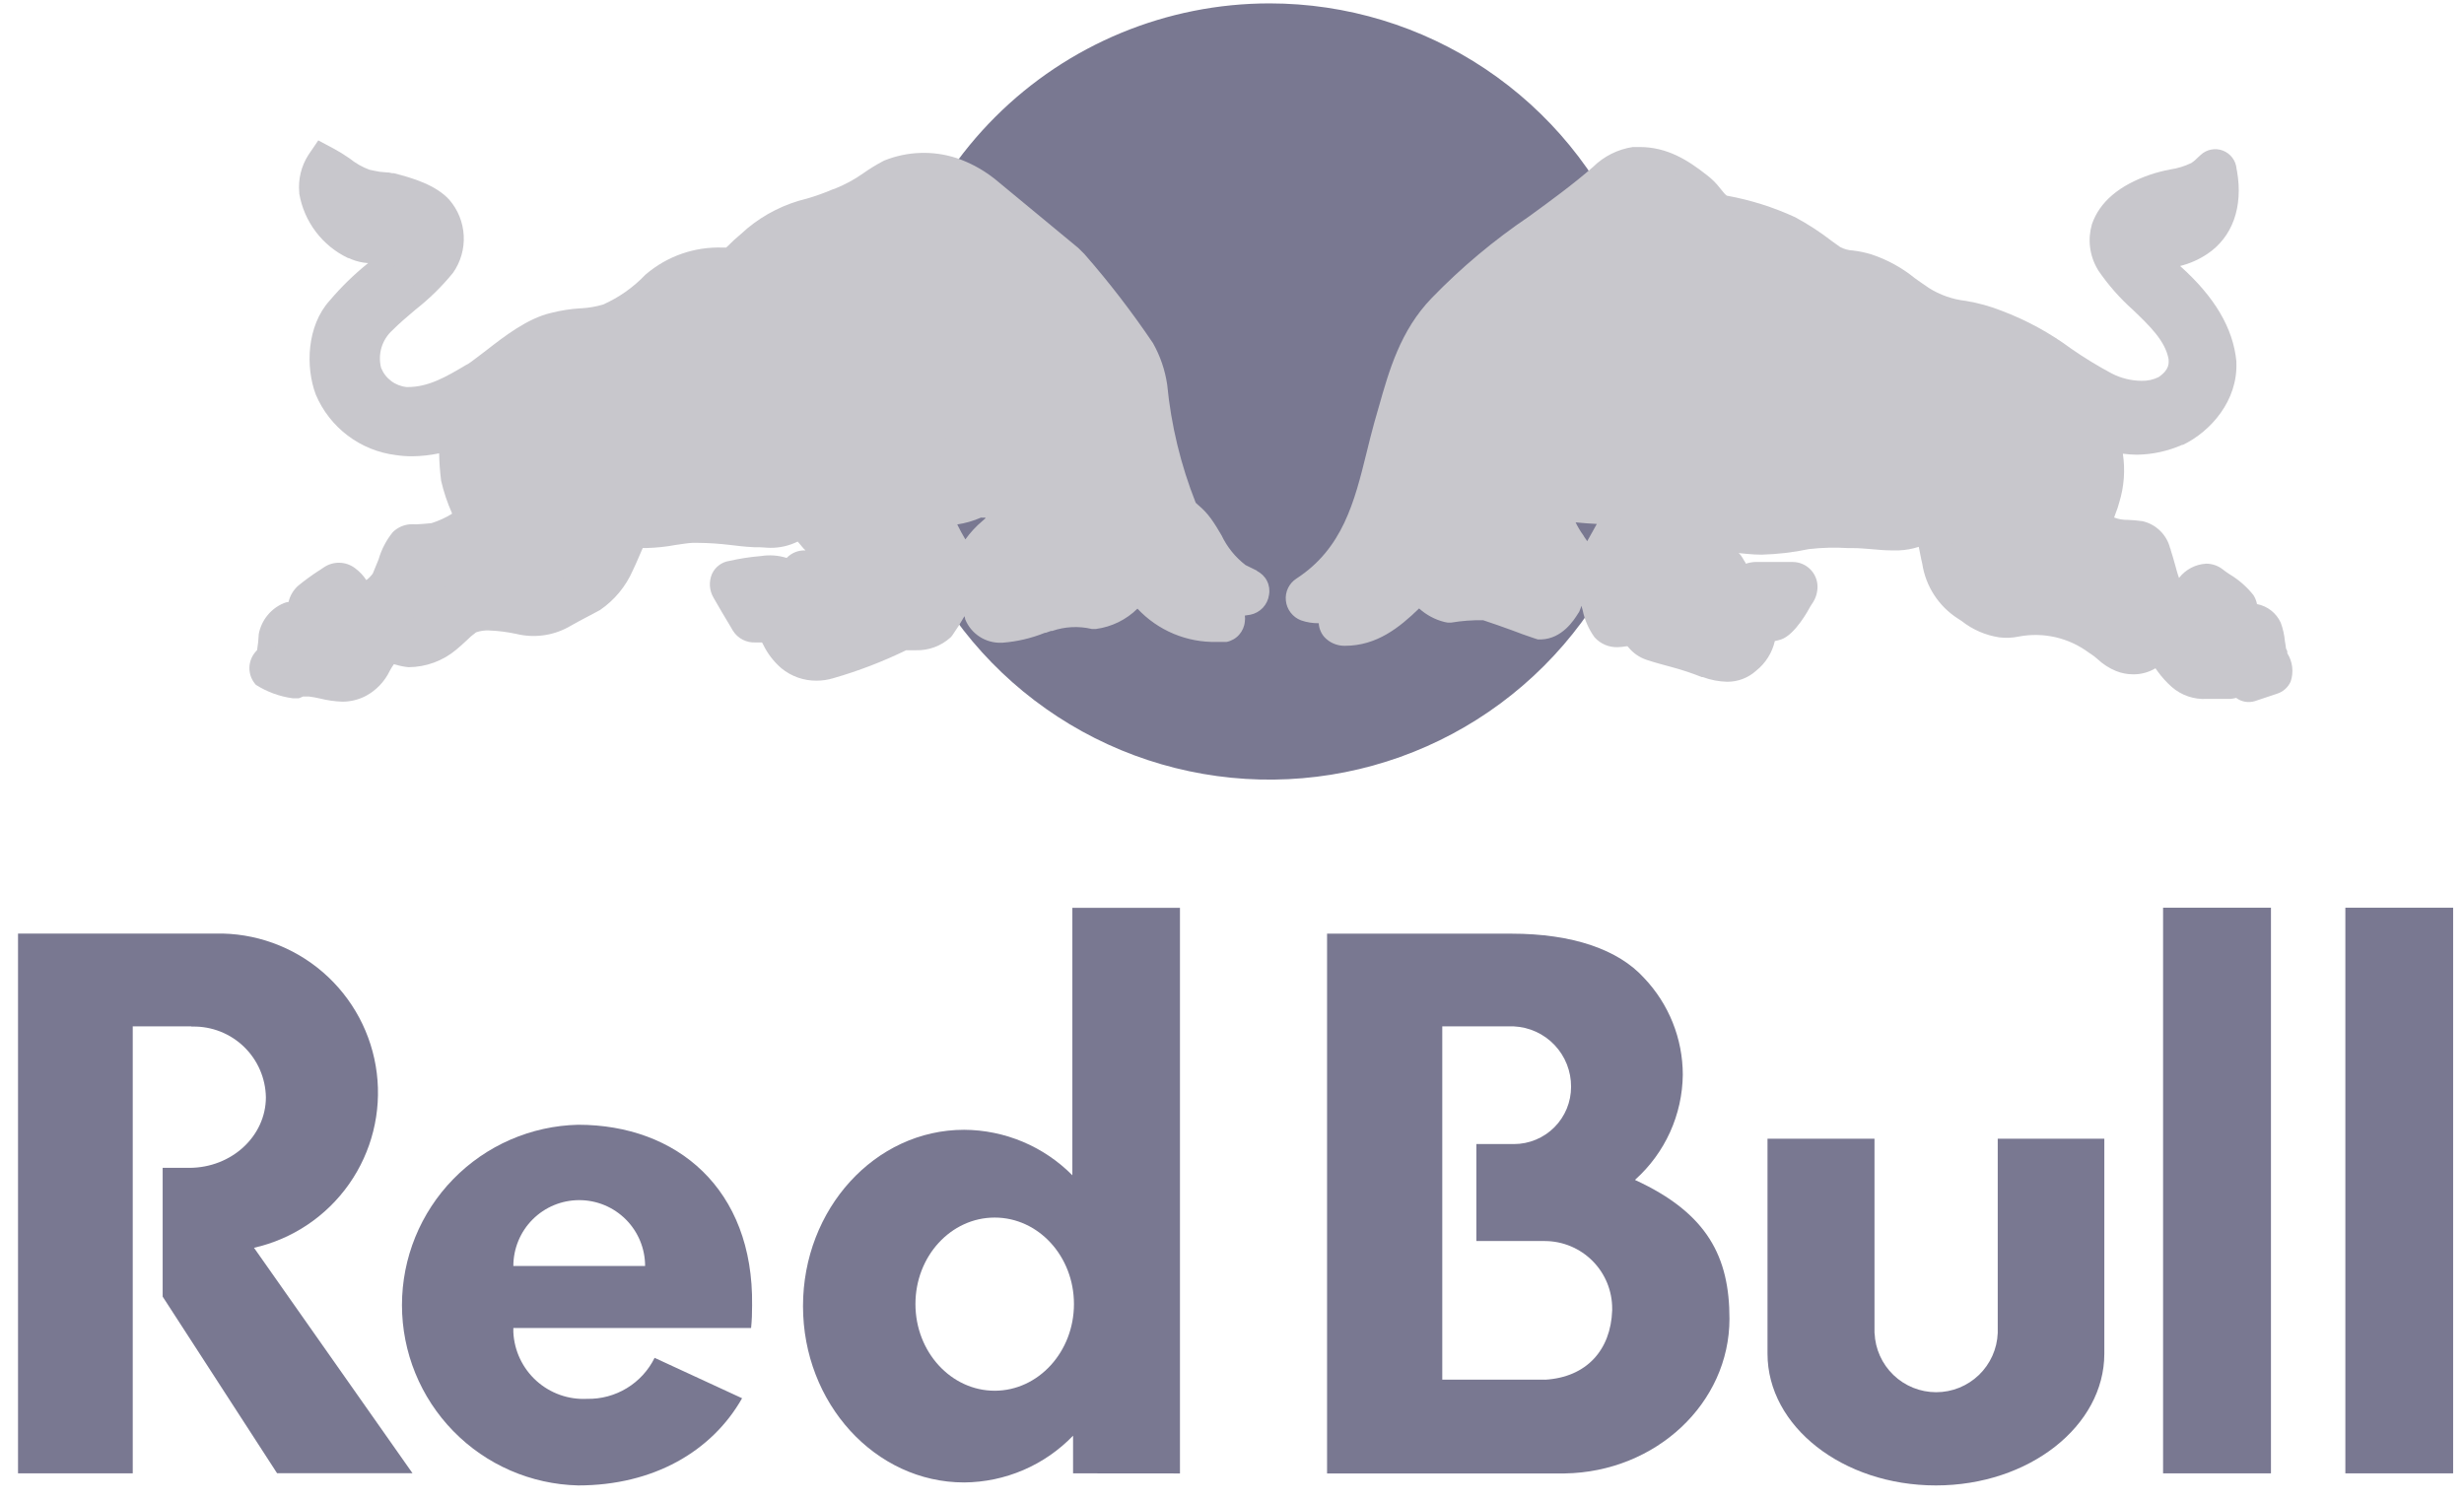 <svg width="133" height="81" viewBox="0 0 133 81" fill="none" xmlns="http://www.w3.org/2000/svg">
<path fill-rule="evenodd" clip-rule="evenodd" d="M101.18 71.959V61.468H95.405V73.071C95.405 76.996 99.469 80.183 104.495 80.183C109.522 80.183 113.586 76.975 113.586 73.071V61.468H107.832V71.959C107.798 72.817 107.432 73.629 106.813 74.224C106.193 74.819 105.368 75.151 104.509 75.151C103.65 75.151 102.824 74.819 102.205 74.224C101.585 73.629 101.22 72.817 101.185 71.959" fill="#797891"/>
<path fill-rule="evenodd" clip-rule="evenodd" d="M132.413 79.531H126.596V48.998H132.413V79.531Z" fill="#797891"/>
<path fill-rule="evenodd" clip-rule="evenodd" d="M122.58 79.531H116.757V48.998H122.58V79.531Z" fill="#797891"/>
<path fill-rule="evenodd" clip-rule="evenodd" d="M10.325 55.404H7.165V79.531H0.973V50.393H11.619C13.748 50.345 15.819 51.089 17.43 52.481C19.041 53.874 20.078 55.815 20.338 57.928C20.599 60.042 20.065 62.176 18.84 63.918C17.615 65.66 15.787 66.885 13.71 67.355L22.266 79.525H14.956L8.78 69.991V63.04H10.213C12.502 63.04 14.352 61.328 14.352 59.227C14.333 58.198 13.908 57.219 13.168 56.504C12.428 55.789 11.434 55.397 10.405 55.414H10.331" fill="#797891"/>
<path d="M27.709 68.339C27.709 67.872 27.801 67.409 27.98 66.978C28.159 66.546 28.42 66.154 28.751 65.824C29.081 65.494 29.473 65.232 29.904 65.053C30.336 64.875 30.798 64.783 31.265 64.783C31.732 64.783 32.194 64.875 32.626 65.053C33.057 65.232 33.449 65.494 33.779 65.824C34.11 66.154 34.371 66.546 34.55 66.978C34.729 67.409 34.821 67.872 34.821 68.339H27.709ZM40.542 71.686C40.582 71.279 40.599 70.87 40.596 70.462C40.681 64.162 36.521 60.714 31.206 60.714C28.664 60.773 26.246 61.825 24.469 63.644C22.692 65.463 21.697 67.905 21.697 70.448C21.697 72.991 22.692 75.433 24.469 77.252C26.246 79.072 28.664 80.123 31.206 80.183C35.265 80.183 38.425 78.349 40.056 75.477L35.334 73.296C35 73.973 34.479 74.541 33.833 74.933C33.187 75.326 32.443 75.525 31.687 75.509C30.683 75.56 29.7 75.21 28.954 74.537C28.208 73.863 27.76 72.92 27.709 71.916V71.686H40.542Z" fill="#797891"/>
<path d="M53.691 75.071C51.333 75.071 49.413 72.975 49.413 70.392C49.413 67.809 51.328 65.724 53.691 65.724C56.055 65.724 57.969 67.815 57.969 70.392C57.969 72.969 56.049 75.071 53.691 75.071ZM63.691 79.536V49.003H57.883V63.441C57.118 62.668 56.208 62.053 55.206 61.632C54.203 61.211 53.127 60.991 52.039 60.986C47.227 60.986 43.344 65.264 43.344 70.504C43.344 75.745 47.237 80.022 52.039 80.022C53.138 80.015 54.225 79.787 55.235 79.354C56.245 78.921 57.158 78.29 57.921 77.499V79.531L63.691 79.536Z" fill="#797891"/>
<path d="M83.417 74.472H77.85V55.404H81.716C82.552 55.444 83.34 55.806 83.915 56.414C84.49 57.022 84.808 57.829 84.802 58.666C84.802 59.071 84.723 59.472 84.569 59.847C84.414 60.221 84.188 60.562 83.902 60.849C83.616 61.136 83.276 61.364 82.902 61.519C82.528 61.675 82.127 61.756 81.722 61.756H79.69V66.991H83.395C83.873 66.993 84.347 67.09 84.787 67.275C85.228 67.46 85.629 67.73 85.965 68.069C86.302 68.409 86.569 68.811 86.75 69.254C86.931 69.697 87.023 70.171 87.021 70.649V70.734C86.946 72.873 85.641 74.344 83.395 74.477M88.272 63.671C89.067 62.956 89.705 62.084 90.146 61.111C90.587 60.137 90.821 59.082 90.833 58.013C90.831 56.066 90.081 54.194 88.737 52.784C87.352 51.26 84.892 50.399 81.577 50.399H71.631V79.536H84.465C89.384 79.456 93.352 75.745 93.352 71.183C93.352 67.868 92.181 65.499 88.261 63.697" fill="#797891"/>
<path d="M47.574 21.128C47.573 25.272 48.801 29.323 51.102 32.768C53.403 36.214 56.674 38.9 60.502 40.487C64.33 42.074 68.542 42.49 72.606 41.682C76.671 40.875 80.404 38.881 83.335 35.951C86.266 33.022 88.262 29.29 89.071 25.226C89.881 21.162 89.467 16.95 87.882 13.121C86.298 9.292 83.613 6.02 80.168 3.717C76.724 1.414 72.674 0.184 68.53 0.183C62.974 0.183 57.645 2.389 53.716 6.317C49.786 10.245 47.577 15.572 47.574 21.128Z" fill="#797891"/>
<path d="M85.673 29.213C85.646 29.166 85.615 29.122 85.582 29.079C85.538 29.022 85.499 28.961 85.465 28.898C85.304 28.677 85.165 28.443 85.047 28.197C85.411 28.229 85.791 28.267 86.192 28.283L85.673 29.213ZM123.462 35.159C123.44 35.101 123.415 35.044 123.387 34.988C123.387 34.881 123.35 34.747 123.334 34.614C123.302 34.272 123.227 33.936 123.109 33.614C122.991 33.356 122.813 33.13 122.59 32.955C122.367 32.78 122.105 32.661 121.826 32.608C121.794 32.435 121.728 32.27 121.633 32.122C121.28 31.679 120.851 31.302 120.366 31.01C120.259 30.94 120.136 30.86 120.093 30.823L119.986 30.742C119.731 30.539 119.414 30.428 119.088 30.427C118.802 30.442 118.522 30.518 118.269 30.651C118.015 30.784 117.793 30.97 117.618 31.197C117.553 31.036 117.452 30.662 117.398 30.459C117.318 30.165 117.243 29.924 117.168 29.684C117.171 29.648 117.159 29.614 117.136 29.587C117.046 29.231 116.859 28.907 116.595 28.65C116.332 28.393 116.003 28.214 115.644 28.133C115.382 28.096 115.118 28.073 114.853 28.063C114.601 28.069 114.35 28.025 114.115 27.935C114.137 27.858 114.164 27.784 114.195 27.71C114.277 27.51 114.344 27.305 114.398 27.096C114.655 26.252 114.719 25.363 114.586 24.491C114.836 24.525 115.087 24.543 115.34 24.545C116.185 24.534 117.02 24.352 117.794 24.01H117.837C119.323 23.288 120.794 21.636 120.714 19.567V19.508C120.542 17.722 119.548 16.032 117.676 14.358C118.201 14.228 118.698 14.007 119.147 13.706C120.5 12.802 121.083 11.177 120.751 9.252L120.724 9.118C120.707 8.9 120.629 8.691 120.498 8.516C120.366 8.341 120.188 8.206 119.984 8.128C119.779 8.05 119.557 8.032 119.342 8.076C119.128 8.12 118.93 8.223 118.773 8.375L118.633 8.503C118.529 8.614 118.412 8.713 118.286 8.797C117.921 8.973 117.532 9.092 117.131 9.15C116.768 9.218 116.411 9.311 116.061 9.428C114.388 10 113.329 10.904 112.917 12.102C112.799 12.505 112.765 12.927 112.816 13.344C112.868 13.761 113.004 14.162 113.217 14.524L113.249 14.583C113.785 15.37 114.415 16.088 115.126 16.722C116.024 17.583 116.88 18.401 117.056 19.395C117.056 19.572 117.136 19.93 116.521 20.353C116.233 20.497 115.913 20.566 115.591 20.556C115.033 20.551 114.483 20.416 113.987 20.16C113.227 19.754 112.491 19.305 111.784 18.813C110.636 17.963 109.377 17.278 108.041 16.775C107.416 16.528 106.767 16.349 106.105 16.241C105.392 16.161 104.706 15.919 104.1 15.535L104.025 15.481C103.806 15.337 103.576 15.171 103.351 15.011C102.652 14.443 101.854 14.008 100.998 13.727C100.682 13.631 100.359 13.563 100.03 13.524C99.786 13.513 99.547 13.449 99.33 13.337L98.875 13.011C98.254 12.53 97.594 12.101 96.902 11.727C95.733 11.188 94.501 10.798 93.234 10.567C93.17 10.567 92.983 10.337 92.871 10.193C92.651 9.9 92.389 9.641 92.095 9.423C91.111 8.653 89.999 7.936 88.502 7.936H88.133C87.325 8.059 86.577 8.433 85.994 9.006C84.892 9.968 83.7 10.835 82.54 11.679C80.64 12.962 78.878 14.439 77.283 16.085C75.583 17.839 74.973 20.026 74.422 21.968C74.348 22.24 74.267 22.502 74.182 22.807C74.037 23.342 73.898 23.877 73.77 24.411C73.112 27.085 72.476 29.609 69.974 31.234C69.78 31.36 69.624 31.537 69.524 31.745C69.424 31.954 69.383 32.186 69.407 32.416C69.43 32.653 69.519 32.878 69.664 33.067C69.808 33.256 70.003 33.401 70.225 33.486C70.532 33.593 70.856 33.645 71.182 33.641C71.197 33.915 71.302 34.176 71.482 34.384C71.618 34.532 71.783 34.651 71.967 34.732C72.151 34.814 72.35 34.858 72.551 34.86H72.594C74.316 34.86 75.54 33.87 76.599 32.844C76.99 33.197 77.462 33.449 77.973 33.576L78.144 33.608H78.331C78.902 33.512 79.48 33.469 80.058 33.48C80.561 33.641 81.08 33.833 81.593 34.015C81.989 34.164 82.395 34.32 82.812 34.453L83.01 34.517H83.192C84.32 34.475 84.951 33.486 85.186 33.106L85.235 33.036L85.267 32.961C85.305 32.877 85.335 32.789 85.358 32.699L85.427 32.935C85.534 33.463 85.753 33.963 86.069 34.4C86.225 34.575 86.417 34.713 86.632 34.805C86.848 34.898 87.081 34.942 87.315 34.934C87.474 34.929 87.633 34.913 87.791 34.886H87.849L87.898 34.94C88.154 35.255 88.496 35.491 88.882 35.619C89.336 35.769 89.801 35.892 90.256 36.015C90.8 36.161 91.336 36.34 91.86 36.549H91.913C92.335 36.705 92.779 36.79 93.229 36.801C93.805 36.805 94.362 36.593 94.79 36.207C95.299 35.803 95.656 35.237 95.801 34.603C95.915 34.582 96.027 34.553 96.138 34.517C96.902 34.266 97.651 32.855 97.656 32.844C97.708 32.748 97.765 32.655 97.827 32.566C98.008 32.301 98.105 31.988 98.105 31.667C98.103 31.316 97.962 30.98 97.714 30.731C97.466 30.482 97.131 30.34 96.779 30.336H94.726C94.556 30.344 94.389 30.376 94.229 30.432V30.395C94.122 30.261 93.999 29.946 93.844 29.86H93.903L94.293 29.898C94.556 29.925 94.82 29.939 95.084 29.94C95.942 29.918 96.796 29.818 97.635 29.641C98.345 29.559 99.061 29.541 99.774 29.587H100.036C100.346 29.587 100.656 29.614 100.988 29.641C101.319 29.668 101.704 29.71 102.094 29.71H102.501C102.864 29.694 103.224 29.63 103.57 29.518L103.704 30.192L103.757 30.422C103.848 31.023 104.065 31.598 104.395 32.109C104.725 32.62 105.16 33.054 105.672 33.384L105.886 33.523C106.475 33.989 107.175 34.293 107.918 34.405C108.265 34.447 108.617 34.433 108.96 34.362C109.62 34.235 110.299 34.247 110.954 34.398C111.609 34.549 112.225 34.836 112.762 35.239L112.864 35.303C112.984 35.383 113.098 35.471 113.206 35.566C113.501 35.846 113.845 36.069 114.222 36.223C114.514 36.34 114.827 36.4 115.142 36.4C115.565 36.405 115.982 36.292 116.345 36.074C116.389 36.128 116.43 36.185 116.468 36.245C116.689 36.549 116.942 36.828 117.222 37.079C117.743 37.535 118.423 37.767 119.115 37.726H120.398C120.501 37.716 120.603 37.698 120.703 37.672C120.844 37.778 121.008 37.848 121.182 37.879C121.356 37.909 121.534 37.899 121.703 37.849L122.89 37.453C123.056 37.403 123.209 37.318 123.339 37.204C123.469 37.089 123.573 36.948 123.644 36.79C123.729 36.538 123.757 36.269 123.726 36.005C123.694 35.74 123.604 35.486 123.462 35.261" fill="#C8C7CC"/>
<path d="M53.178 27.988L53.028 28.122C52.681 28.414 52.372 28.748 52.108 29.117C51.948 28.855 51.804 28.582 51.67 28.309C52.11 28.243 52.54 28.119 52.948 27.94C53.026 27.946 53.105 27.946 53.183 27.94C53.189 27.958 53.189 27.976 53.183 27.994M67.862 30.812L67.231 30.502C66.678 30.077 66.235 29.527 65.936 28.898C65.76 28.593 65.567 28.277 65.364 27.994C65.165 27.722 64.934 27.476 64.674 27.261L64.541 27.138C63.731 25.095 63.213 22.947 63.001 20.759C62.885 19.974 62.626 19.216 62.236 18.524C61.103 16.843 59.866 15.236 58.531 13.711L58.247 13.428L58.178 13.364L53.681 9.647L53.611 9.594C53.008 9.13 52.332 8.769 51.611 8.525C50.342 8.118 48.971 8.167 47.734 8.664L47.66 8.701C47.289 8.897 46.932 9.117 46.59 9.359C46.113 9.695 45.598 9.973 45.056 10.188L44.954 10.22C44.496 10.416 44.026 10.584 43.548 10.722C42.369 11.004 41.272 11.553 40.339 12.326C40.093 12.54 39.895 12.727 39.73 12.861C39.564 12.995 39.382 13.203 39.195 13.364H39.008C37.497 13.31 36.021 13.823 34.869 14.802L34.832 14.834C34.185 15.513 33.411 16.058 32.554 16.439C32.172 16.551 31.779 16.62 31.383 16.642H31.34C30.798 16.674 30.261 16.759 29.736 16.893C28.474 17.187 27.244 18.139 26.26 18.904C25.827 19.246 25.543 19.438 25.426 19.535C25.34 19.602 25.247 19.659 25.148 19.706C24.078 20.342 23.132 20.893 22.009 20.893H21.956C21.651 20.864 21.361 20.752 21.117 20.569C20.872 20.386 20.683 20.139 20.57 19.855C20.478 19.494 20.486 19.114 20.593 18.757C20.701 18.4 20.904 18.079 21.18 17.829C21.554 17.454 21.998 17.075 22.431 16.711C23.176 16.126 23.854 15.461 24.453 14.727C24.863 14.142 25.067 13.437 25.031 12.723C24.995 12.009 24.722 11.327 24.255 10.786C23.527 9.984 22.271 9.605 21.25 9.348H21.164L20.982 9.311H20.923L20.501 9.273C20.303 9.236 20.116 9.204 19.939 9.161C19.552 9.017 19.191 8.811 18.87 8.551C18.592 8.357 18.302 8.178 18.004 8.017L17.18 7.578L16.646 8.364C16.258 8.969 16.085 9.686 16.154 10.401V10.455C16.283 11.203 16.59 11.909 17.049 12.514C17.507 13.119 18.104 13.604 18.79 13.931H18.822L18.966 13.995C19.255 14.112 19.56 14.182 19.87 14.203C19.115 14.809 18.421 15.486 17.795 16.225C16.555 17.593 16.485 19.818 17.047 21.304C17.418 22.18 18.013 22.942 18.773 23.515C19.532 24.088 20.429 24.45 21.373 24.566C21.659 24.609 21.949 24.63 22.239 24.63C22.731 24.625 23.222 24.572 23.704 24.47C23.713 24.965 23.748 25.46 23.811 25.951C23.949 26.55 24.144 27.134 24.394 27.694C24.388 27.708 24.388 27.723 24.394 27.737C24.047 27.95 23.675 28.119 23.287 28.24C22.998 28.272 22.683 28.293 22.453 28.304C22.337 28.296 22.221 28.296 22.105 28.304C21.764 28.337 21.445 28.486 21.201 28.726C20.851 29.158 20.59 29.657 20.437 30.192C20.33 30.454 20.223 30.726 20.121 30.962C20.024 31.096 19.907 31.215 19.774 31.314C19.608 31.061 19.398 30.84 19.154 30.662C18.912 30.482 18.62 30.383 18.319 30.377C18.018 30.371 17.723 30.46 17.474 30.63L17.244 30.785L17.18 30.823C16.811 31.064 16.454 31.325 16.111 31.603C15.843 31.835 15.655 32.146 15.576 32.491C15.486 32.501 15.398 32.524 15.314 32.56C14.969 32.705 14.665 32.933 14.43 33.224C14.194 33.516 14.035 33.861 13.967 34.229C13.955 34.519 13.925 34.809 13.876 35.095L13.812 35.164C13.587 35.411 13.462 35.732 13.462 36.066C13.462 36.399 13.587 36.72 13.812 36.967C14.416 37.351 15.096 37.599 15.806 37.694H16.122C16.202 37.667 16.281 37.635 16.357 37.597H16.672C16.872 37.623 17.07 37.658 17.266 37.704C17.662 37.804 18.067 37.861 18.474 37.876C18.922 37.877 19.362 37.768 19.758 37.56C20.317 37.256 20.767 36.782 21.041 36.207C21.106 36.085 21.179 35.967 21.26 35.854L21.373 35.881C21.596 35.949 21.825 35.994 22.057 36.015C22.998 36.008 23.908 35.673 24.629 35.068C24.816 34.913 24.998 34.747 25.164 34.592C25.329 34.425 25.508 34.271 25.698 34.133C25.918 34.056 26.151 34.022 26.383 34.031C26.883 34.05 27.38 34.113 27.869 34.218C28.806 34.447 29.794 34.324 30.645 33.87C31.067 33.624 31.495 33.405 31.837 33.223L31.901 33.191L32.388 32.929C33.167 32.396 33.78 31.655 34.158 30.79C34.334 30.432 34.607 29.769 34.693 29.582H34.917C35.439 29.567 35.96 29.512 36.473 29.416C36.805 29.368 37.131 29.315 37.361 29.304H37.692C38.263 29.309 38.832 29.347 39.398 29.416C39.837 29.464 40.141 29.512 40.714 29.539H40.965C41.152 29.539 41.361 29.571 41.585 29.571C42.095 29.576 42.599 29.46 43.056 29.234C43.168 29.347 43.355 29.609 43.478 29.71H43.43C43.249 29.708 43.07 29.743 42.904 29.813C42.737 29.883 42.587 29.986 42.462 30.117C42.014 29.976 41.541 29.942 41.077 30.015C40.503 30.062 39.933 30.15 39.371 30.277C39.168 30.306 38.975 30.386 38.81 30.51C38.646 30.633 38.515 30.796 38.43 30.983C38.343 31.189 38.306 31.412 38.32 31.635C38.335 31.858 38.402 32.074 38.516 32.266C38.821 32.801 39.115 33.298 39.425 33.812L39.559 34.042C39.688 34.249 39.871 34.418 40.088 34.53C40.306 34.642 40.55 34.693 40.794 34.678H41.131L41.19 34.785C41.426 35.278 41.763 35.717 42.179 36.074C42.712 36.511 43.382 36.748 44.072 36.742C44.38 36.743 44.686 36.698 44.981 36.608C46.332 36.22 47.647 35.715 48.911 35.1H49.446C50.134 35.118 50.802 34.869 51.312 34.405L51.365 34.346L51.413 34.282C51.649 33.945 51.862 33.608 52.06 33.261L52.093 33.389V33.416C52.248 33.807 52.522 34.14 52.876 34.369C53.229 34.598 53.645 34.712 54.066 34.694H54.108C54.894 34.634 55.666 34.454 56.397 34.159H56.445L56.728 34.058H56.793C57.481 33.822 58.223 33.785 58.932 33.951H59.161C60.006 33.838 60.791 33.453 61.397 32.855C61.943 33.438 62.606 33.9 63.344 34.21C64.081 34.519 64.875 34.67 65.674 34.651H66.209C66.47 34.598 66.707 34.462 66.884 34.264C67.061 34.065 67.17 33.815 67.193 33.55C67.209 33.443 67.209 33.335 67.193 33.229C67.295 33.218 67.397 33.202 67.498 33.181C67.755 33.128 67.989 32.996 68.168 32.805C68.347 32.613 68.462 32.371 68.498 32.111C68.545 31.855 68.507 31.59 68.389 31.357C68.271 31.124 68.08 30.936 67.845 30.823" fill="#C8C7CC"/>
<path d="M93.427 31.036C93.354 30.973 93.26 30.941 93.165 30.945H93.068C92.856 30.976 92.641 30.99 92.427 30.988H91.523C91.301 31.357 91.17 31.773 91.143 32.202C91.202 32.694 91.71 32.796 92.09 32.876C92.239 32.91 92.391 32.928 92.544 32.929C92.65 32.943 92.758 32.924 92.854 32.875C92.949 32.827 93.027 32.75 93.079 32.657C93.264 32.185 93.398 31.696 93.48 31.197C93.486 31.172 93.485 31.146 93.48 31.121C93.474 31.096 93.463 31.073 93.448 31.052" fill="#C8C7CC"/>
<path d="M120.788 32.673C120.512 32.337 120.179 32.053 119.805 31.833C119.67 31.753 119.543 31.662 119.425 31.56L119.361 31.512C119.284 31.449 119.187 31.415 119.088 31.416C118.914 31.437 118.749 31.504 118.61 31.61C118.471 31.716 118.362 31.858 118.297 32.02C118.297 32.245 118.612 32.646 119.029 33.149L119.12 33.25C119.2 33.361 119.303 33.455 119.42 33.526C119.538 33.597 119.669 33.643 119.805 33.662C119.925 33.663 120.045 33.639 120.156 33.592C120.267 33.545 120.368 33.476 120.452 33.389C120.601 33.245 120.938 32.892 120.788 32.673Z" fill="#C8C7CC"/>
<path d="M122.542 35.592C122.484 35.477 122.436 35.357 122.398 35.234C122.36 35.057 122.334 34.879 122.318 34.699C122.298 34.448 122.246 34.2 122.163 33.961C122.103 33.837 122.009 33.732 121.893 33.657C121.777 33.583 121.643 33.542 121.505 33.539C121.41 33.536 121.316 33.558 121.232 33.603C120.815 33.806 120.575 34.026 120.644 34.491C120.838 35.09 121.001 35.698 121.131 36.314C121.131 36.416 121.216 36.753 121.377 36.753H121.409L122.596 36.357C122.649 36.338 122.693 36.3 122.719 36.25C122.788 36.09 122.665 35.822 122.542 35.566" fill="#C8C7CC"/>
<path d="M46.055 32.02C46.055 31.967 45.991 31.908 45.954 31.833C45.863 31.645 45.793 31.448 45.745 31.245C45.638 30.881 45.547 30.566 45.152 30.619C44.581 30.701 44.006 30.741 43.43 30.737C43.43 30.737 43.227 30.737 43.168 30.871C43.109 31.004 43.254 31.165 43.419 31.314C43.511 31.394 43.595 31.482 43.671 31.576C43.795 31.78 43.904 31.993 43.997 32.213C44.157 32.582 44.302 32.897 44.473 32.951C44.549 32.972 44.628 32.983 44.708 32.983C45.183 32.939 45.635 32.753 46.002 32.448C46.216 32.266 46.146 32.149 46.05 31.983" fill="#C8C7CC"/>
<path d="M18.501 31.448H18.474C18.405 31.401 18.323 31.375 18.239 31.375C18.155 31.375 18.073 31.401 18.004 31.448L17.71 31.646C17.367 31.862 17.037 32.098 16.721 32.352C16.604 32.479 16.533 32.64 16.517 32.812C16.509 32.86 16.51 32.909 16.521 32.957C16.532 33.005 16.553 33.05 16.581 33.09C16.581 33.09 16.86 33.4 16.913 33.443C17.023 33.54 17.162 33.597 17.309 33.603C17.425 33.598 17.538 33.567 17.64 33.512C18.174 33.117 18.608 32.603 18.907 32.01C18.966 31.833 18.758 31.667 18.496 31.475" fill="#C8C7CC"/>
<path d="M16.48 34.122C16.357 33.951 15.945 33.469 15.704 33.469H15.651C15.482 33.543 15.33 33.652 15.206 33.79C15.082 33.927 14.99 34.09 14.934 34.266C14.849 35.336 14.822 35.475 14.523 35.806C14.437 35.902 14.384 36.116 14.48 36.212C14.888 36.399 15.315 36.54 15.753 36.635C15.844 36.635 15.929 36.368 16.148 35.614C16.266 35.207 16.394 34.747 16.539 34.33C16.539 34.33 16.539 34.261 16.453 34.122" fill="#C8C7CC"/>
<path d="M61.006 25.711C60.99 25.873 60.943 26.031 60.867 26.176C60.844 26.236 60.803 26.289 60.749 26.326C60.696 26.363 60.633 26.383 60.568 26.384C60.349 26.384 60.365 26.122 60.365 26.09C60.356 25.743 60.298 25.4 60.194 25.069C60.049 24.737 59.322 23.807 58.905 23.844C58.669 23.926 58.465 24.079 58.322 24.283C58.076 24.604 58.076 24.641 58.001 24.689C57.926 24.737 57.83 24.689 57.793 24.523C57.734 24.294 57.734 24.053 57.793 23.823C57.858 23.581 57.952 23.348 58.071 23.128C58.071 23.128 58.29 22.625 58.37 22.497C58.425 22.403 58.503 22.325 58.596 22.27C58.69 22.214 58.796 22.184 58.905 22.181C59.027 22.175 59.15 22.201 59.259 22.258C59.368 22.314 59.46 22.398 59.525 22.502C59.661 22.655 59.777 22.826 59.867 23.01C59.995 23.218 60.146 23.412 60.316 23.588C60.61 23.941 60.829 24.35 60.958 24.791C61.03 25.094 61.041 25.409 60.99 25.716M58.985 30.314C58.97 30.486 58.905 30.65 58.798 30.785C58.484 30.939 58.136 31.011 57.787 30.994C57.493 30.994 57.397 30.94 57.338 30.855C57.279 30.769 57.376 30.55 57.376 30.55C57.59 30.098 57.974 29.75 58.445 29.582C58.584 29.528 58.739 29.528 58.878 29.582C59.087 29.689 58.99 30.218 58.98 30.293M51.643 18.642C51.642 18.678 51.628 18.712 51.603 18.739C51.579 18.765 51.546 18.782 51.51 18.786C51.456 18.786 51.424 18.786 51.403 18.663C51.295 17.875 51.081 17.105 50.766 16.374C50.685 16.218 50.59 16.07 50.483 15.931C50.285 15.658 50.114 15.428 50.306 15.112C50.347 15.06 50.4 15.019 50.461 14.992C50.522 14.965 50.588 14.953 50.654 14.957C50.726 14.957 50.797 14.972 50.863 15C51.166 15.204 51.4 15.498 51.531 15.84C52.098 16.995 51.649 18.625 51.643 18.642ZM67.407 31.694L66.744 31.368C66.024 30.874 65.446 30.201 65.065 29.416C64.899 29.122 64.723 28.833 64.53 28.555C64.368 28.361 64.189 28.182 63.995 28.021C63.859 27.919 63.74 27.796 63.642 27.657C62.766 25.476 62.199 23.183 61.958 20.845C61.856 20.209 61.643 19.598 61.327 19.037C60.224 17.423 59.028 15.875 57.745 14.401L57.488 14.139L57.424 14.07L53.023 10.439C52.486 10.024 51.882 9.704 51.237 9.492C50.803 9.345 50.348 9.27 49.889 9.273C49.291 9.27 48.697 9.383 48.141 9.605C47.788 9.792 47.451 10.011 47.12 10.22C46.573 10.6 45.98 10.909 45.355 11.139C44.856 11.347 44.345 11.525 43.826 11.674C42.787 11.91 41.816 12.38 40.986 13.048L40.393 13.583C39.644 14.294 39.564 14.374 38.949 14.374C37.673 14.318 36.423 14.752 35.457 15.588C34.707 16.348 33.817 16.956 32.837 17.38C32.376 17.52 31.901 17.608 31.42 17.642C30.906 17.667 30.395 17.744 29.896 17.872C28.827 18.112 27.757 18.968 26.821 19.69C26.517 19.925 26.1 20.224 25.912 20.369L25.592 20.567C24.431 21.24 23.335 21.882 21.934 21.882H21.827C21.312 21.845 20.819 21.66 20.407 21.348C19.996 21.037 19.683 20.613 19.506 20.128C19.365 19.593 19.372 19.029 19.525 18.497C19.679 17.965 19.973 17.485 20.378 17.107C20.784 16.701 21.244 16.316 21.693 15.931C22.38 15.394 23.005 14.784 23.56 14.112C23.82 13.719 23.947 13.252 23.924 12.781C23.901 12.31 23.728 11.859 23.431 11.492C22.816 10.824 21.453 10.487 20.934 10.364H20.843L20.651 10.332C20.325 10.268 20.014 10.22 19.694 10.145C18.881 9.926 18.244 9.295 17.555 8.904C17.285 9.321 17.166 9.817 17.218 10.31C17.327 10.886 17.57 11.427 17.926 11.892C18.283 12.356 18.744 12.73 19.271 12.984L19.399 13.038C19.71 13.156 20.041 13.208 20.373 13.193H20.758C20.973 13.186 21.188 13.204 21.399 13.246C21.51 13.278 21.609 13.342 21.684 13.429C21.759 13.517 21.807 13.624 21.822 13.738C21.822 13.819 21.8 13.897 21.759 13.966C21.717 14.035 21.658 14.091 21.587 14.129C21.399 14.262 21.223 14.406 21.052 14.556C20.143 15.25 19.31 16.037 18.565 16.904C17.592 17.973 17.549 19.78 18.031 20.968C18.335 21.672 18.82 22.283 19.437 22.74C20.054 23.196 20.781 23.481 21.544 23.566C21.782 23.605 22.024 23.624 22.266 23.625C23.024 23.588 23.775 23.455 24.501 23.23H24.565C24.597 23.23 24.661 23.23 24.672 23.39C24.672 23.716 24.709 24.085 24.725 24.459C24.757 25.032 24.779 25.577 24.822 25.802C24.949 26.333 25.128 26.85 25.356 27.347C25.416 27.471 25.464 27.6 25.501 27.732C25.535 27.841 25.539 27.957 25.512 28.068C25.486 28.179 25.43 28.281 25.351 28.363C24.8 28.797 24.164 29.11 23.485 29.282C23.153 29.325 22.8 29.347 22.544 29.363H22.255C22.139 29.376 22.029 29.426 21.945 29.507C21.715 29.849 21.535 30.221 21.41 30.614C21.287 30.919 21.169 31.234 21.041 31.496C20.657 32.035 20.139 32.464 19.538 32.742L19.121 32.993C18.908 33.353 18.649 33.684 18.351 33.977C18.116 34.163 17.828 34.268 17.528 34.277C17.136 34.819 16.887 35.452 16.806 36.116L16.742 36.416V36.507H16.795C17.037 36.538 17.276 36.582 17.512 36.64C17.836 36.721 18.168 36.767 18.501 36.779C18.788 36.786 19.071 36.72 19.325 36.587C19.71 36.368 20.014 36.03 20.191 35.624C20.309 35.377 20.46 35.147 20.64 34.94C20.695 34.877 20.763 34.827 20.84 34.793C20.917 34.76 21 34.744 21.084 34.747C21.265 34.758 21.445 34.79 21.619 34.844C21.775 34.892 21.936 34.924 22.1 34.94C22.787 34.918 23.445 34.661 23.966 34.213C24.121 34.079 24.282 33.94 24.431 33.796C24.66 33.569 24.909 33.363 25.174 33.181C25.544 33.021 25.944 32.944 26.346 32.956C26.916 32.978 27.483 33.051 28.041 33.175C28.307 33.241 28.579 33.275 28.853 33.277C29.299 33.283 29.739 33.174 30.131 32.961C30.564 32.715 31.003 32.486 31.351 32.304L31.885 32.02C32.47 31.581 32.935 31.002 33.238 30.336C33.42 29.967 33.735 29.176 33.741 29.17V29.133L33.03 28.598L32.992 28.646C32.758 29.051 32.495 29.439 32.206 29.807C30.917 31.528 28.843 31.732 27.174 31.732H26.827C25.891 31.689 24.957 31.854 24.092 32.215C23.228 32.577 22.454 33.126 21.827 33.822C21.818 33.836 21.806 33.849 21.792 33.858C21.778 33.867 21.762 33.874 21.746 33.877C21.729 33.88 21.712 33.879 21.696 33.875C21.68 33.871 21.664 33.864 21.651 33.854C21.64 33.832 21.635 33.807 21.635 33.782C21.635 33.757 21.64 33.733 21.651 33.71C21.672 33.587 21.715 33.469 21.779 33.362C23.084 31.518 25.303 31.224 27.094 31.224C28.177 31.195 29.242 30.942 30.222 30.48C31.255 29.869 32.03 28.904 32.404 27.764C32.587 27.126 32.723 26.476 32.81 25.817C32.863 25.289 32.945 24.764 33.056 24.245C33.067 24.214 33.087 24.187 33.114 24.167C33.141 24.148 33.173 24.138 33.206 24.139H33.254C33.324 24.139 33.452 24.203 33.452 24.304C33.27 25.32 33.024 26.71 33.489 27.876C33.709 28.331 34.169 28.555 34.901 28.555C35.369 28.54 35.836 28.49 36.297 28.406C36.64 28.346 36.986 28.305 37.334 28.283H37.714C38.283 28.304 38.849 28.379 39.404 28.507C39.887 28.618 40.379 28.691 40.874 28.726C40.968 28.721 41.063 28.721 41.157 28.726H41.692C42.014 28.765 42.34 28.693 42.617 28.523C42.778 28.39 42.719 28.208 42.655 27.988V27.951C42.644 27.905 42.629 27.861 42.612 27.817C42.516 27.502 42.366 27.026 42.612 26.812C42.649 26.78 42.697 26.763 42.745 26.764C42.769 26.761 42.793 26.767 42.814 26.779C42.834 26.792 42.85 26.811 42.858 26.834C42.89 26.93 42.917 27.021 42.938 27.111C43.028 27.506 43.185 27.883 43.403 28.224C44.033 28.969 44.81 29.575 45.687 30.004C46.079 30.236 46.414 30.553 46.666 30.933C46.918 31.313 47.08 31.745 47.141 32.197C47.141 32.662 46.692 32.983 46.355 33.186C45.78 33.491 45.148 33.673 44.499 33.721C44.267 33.705 44.046 33.619 43.863 33.475C43.328 33.004 43.409 32.838 43.077 32.277C42.9 31.971 42.702 31.678 42.483 31.4C42.324 31.229 42.126 31.099 41.905 31.021C41.684 30.944 41.448 30.922 41.216 30.956C40.676 31.009 40.141 31.096 39.612 31.218C39.557 31.229 39.505 31.252 39.46 31.287C39.416 31.321 39.38 31.365 39.355 31.416C39.331 31.478 39.322 31.544 39.327 31.61C39.333 31.675 39.353 31.739 39.387 31.796C39.681 32.33 39.976 32.812 40.28 33.325L40.414 33.55C40.457 33.602 40.512 33.642 40.575 33.668C40.637 33.693 40.705 33.702 40.772 33.694H41.002C41.09 33.689 41.177 33.689 41.264 33.694C41.363 33.683 41.463 33.696 41.556 33.731C41.649 33.766 41.733 33.823 41.799 33.897C41.895 34.035 41.98 34.18 42.056 34.33C42.234 34.713 42.491 35.054 42.81 35.33C43.157 35.62 43.598 35.774 44.05 35.763C44.255 35.765 44.459 35.734 44.654 35.672C46.028 35.282 47.362 34.763 48.638 34.122H49.339C49.78 34.147 50.215 34.001 50.553 33.715C50.954 33.139 51.311 32.533 51.622 31.903C51.756 31.666 51.826 31.399 51.826 31.127C51.826 30.855 51.756 30.588 51.622 30.352C51.086 29.572 50.655 28.725 50.339 27.833C50.242 27.807 50.148 27.775 50.055 27.737C49.854 27.641 49.636 27.587 49.413 27.577H49.381C49.278 27.567 49.174 27.585 49.08 27.629C48.985 27.673 48.905 27.742 48.847 27.828L50.269 30.662C50.399 30.906 50.449 31.185 50.413 31.459C50.184 32.05 49.847 32.594 49.419 33.063C49.381 33.094 49.334 33.112 49.285 33.117C49.285 33.117 49.194 33.117 49.242 32.929C49.412 32.298 49.5 31.647 49.504 30.994C49.126 30.117 48.679 29.271 48.168 28.464V28.427C47.944 28.135 47.814 27.783 47.793 27.416C47.803 27.338 47.835 27.264 47.885 27.204C47.935 27.143 48.002 27.098 48.077 27.074C48.278 27.009 48.483 26.957 48.692 26.919C49.226 26.801 49.761 26.684 49.948 26.384C50.554 25.435 50.953 24.369 51.119 23.256C51.119 23.203 51.167 23.096 51.248 23.096C51.328 23.096 51.349 23.096 51.365 23.224C51.471 23.836 51.455 24.463 51.317 25.069C51.179 25.675 50.923 26.247 50.563 26.753C50.511 26.838 50.492 26.939 50.51 27.037C50.531 27.111 50.579 27.176 50.643 27.218C50.921 27.416 51.959 27.304 52.702 26.914C53.253 26.906 53.801 26.841 54.338 26.721L54.825 26.636C54.873 26.659 54.911 26.699 54.932 26.748C54.487 27.248 54.194 27.863 54.087 28.523C53.964 28.646 53.83 28.769 53.702 28.887C53.221 29.331 52.702 29.817 52.681 30.448C52.678 30.478 52.682 30.507 52.691 30.535C52.701 30.564 52.716 30.59 52.735 30.612C52.754 30.634 52.778 30.652 52.804 30.666C52.831 30.679 52.86 30.687 52.889 30.689C52.977 30.684 53.063 30.66 53.141 30.619C53.213 30.58 53.294 30.558 53.376 30.555C53.412 30.563 53.446 30.582 53.471 30.61C53.496 30.638 53.511 30.673 53.515 30.71L52.98 31.512C52.903 31.672 52.859 31.847 52.853 32.024C52.847 32.202 52.877 32.379 52.943 32.544C53.007 32.737 52.98 32.887 53.028 33.079C53.121 33.267 53.267 33.423 53.447 33.528C53.628 33.634 53.835 33.684 54.044 33.673C54.73 33.602 55.4 33.422 56.028 33.138L56.365 33.02C57.221 32.709 58.148 32.646 59.038 32.838C59.921 32.785 60.584 32.202 61.22 31.635C61.556 31.677 61.862 31.85 62.07 32.117C62.52 32.616 63.075 33.011 63.693 33.273C64.312 33.535 64.981 33.659 65.653 33.635H65.969C66.118 33.603 66.156 33.528 66.161 33.437C66.154 33.37 66.128 33.306 66.086 33.252C66.045 33.198 65.989 33.157 65.926 33.133L65.118 32.705C64.471 32.293 63.766 31.796 63.568 31.143C63.355 30.482 63.06 29.85 62.691 29.261L62.504 28.983C62.38 28.816 62.274 28.637 62.188 28.448C63.07 28.769 63.562 29.422 64.161 30.507C64.439 30.981 64.827 31.382 65.292 31.674C65.758 31.966 66.287 32.142 66.835 32.186C66.975 32.188 67.115 32.173 67.252 32.143C67.304 32.136 67.352 32.112 67.389 32.076C67.427 32.039 67.452 31.992 67.46 31.94C67.472 31.898 67.469 31.853 67.452 31.813C67.434 31.773 67.403 31.74 67.364 31.721" fill="#C8C7CC"/>
<path d="M88.224 14.316L87.689 14.802C87.049 15.337 86.479 15.952 85.994 16.631C85.799 16.916 85.631 17.219 85.491 17.535C85.486 17.562 85.471 17.587 85.45 17.605C85.428 17.624 85.402 17.634 85.374 17.636C85.337 17.631 85.303 17.614 85.277 17.588C85.201 17.13 85.245 16.66 85.406 16.225C85.859 15.153 86.599 14.228 87.545 13.551C87.659 13.481 87.79 13.444 87.924 13.444C88.008 13.438 88.092 13.458 88.165 13.501C88.237 13.544 88.295 13.608 88.331 13.685C88.388 13.795 88.406 13.923 88.379 14.045C88.353 14.167 88.285 14.276 88.186 14.353M80.807 24.743C80.768 24.81 80.707 24.862 80.633 24.89C80.56 24.917 80.48 24.918 80.406 24.892C80.257 24.807 80.138 24.678 80.064 24.523C79.968 24.352 79.882 24.208 79.657 24.224H79.62C79.422 24.249 79.236 24.333 79.085 24.465C79.005 24.523 78.684 24.77 78.604 24.839C78.142 25.142 77.794 25.589 77.615 26.112C77.588 26.201 77.568 26.292 77.556 26.384C77.556 26.474 77.536 26.563 77.499 26.644C77.461 26.725 77.405 26.797 77.337 26.855H77.273C77.203 26.854 77.135 26.829 77.08 26.785C77.052 26.764 77.029 26.737 77.013 26.705C76.997 26.674 76.989 26.639 76.989 26.604C76.943 26.185 76.997 25.761 77.145 25.367C77.294 24.974 77.534 24.62 77.845 24.336C78.242 23.991 78.6 23.604 78.914 23.181C79.064 22.978 79.224 22.775 79.385 22.588C79.545 22.401 79.716 22.588 80.058 22.935C80.372 23.373 80.637 23.842 80.85 24.336C80.876 24.397 80.89 24.463 80.89 24.529C80.89 24.595 80.876 24.661 80.85 24.721M80.465 30.924C80.414 30.995 80.345 31.05 80.265 31.085C80.185 31.12 80.097 31.133 80.01 31.122C79.831 31.123 79.655 31.073 79.502 30.978C79.354 30.863 79.235 30.715 79.153 30.546C79.072 30.377 79.03 30.192 79.032 30.004C79.022 29.945 79.029 29.885 79.053 29.829C79.076 29.774 79.116 29.727 79.165 29.694C79.222 29.661 79.288 29.648 79.353 29.657C79.71 29.678 80.044 29.84 80.283 30.106C80.283 30.106 80.652 30.598 80.47 30.924M120.452 36.544C120.362 35.819 120.162 35.112 119.858 34.448V34.405H119.821C119.136 34.448 118.714 33.87 118.302 33.336C118.181 33.165 118.05 33.001 117.912 32.844C117.71 32.616 117.49 32.405 117.254 32.213C117.047 32.065 116.867 31.885 116.719 31.678C116.597 31.364 116.495 31.043 116.414 30.716C116.345 30.454 116.275 30.181 116.217 30.026C116.199 29.991 116.185 29.956 116.174 29.919C116.051 29.587 115.901 29.176 115.468 29.101C115.249 29.074 115.024 29.058 114.805 29.053C114.521 29.075 114.236 29.034 113.97 28.933C113.704 28.832 113.463 28.674 113.265 28.47C113.152 28.292 113.092 28.086 113.092 27.876C113.092 27.666 113.152 27.46 113.265 27.283C113.335 27.122 113.393 26.956 113.436 26.785C113.671 26.033 113.715 25.233 113.564 24.459C113.538 24.363 113.505 24.256 113.468 24.154C113.359 23.9 113.315 23.623 113.34 23.347C113.361 23.298 113.399 23.257 113.446 23.23C113.494 23.204 113.548 23.195 113.602 23.203C113.72 23.21 113.837 23.233 113.949 23.272L114.174 23.326C114.563 23.422 114.961 23.476 115.361 23.486C116.065 23.483 116.761 23.34 117.409 23.064C118.596 22.486 119.778 21.181 119.714 19.577C119.553 17.946 118.548 16.369 116.628 14.765L116.473 14.62C116.222 14.412 115.938 14.155 115.938 13.92C115.938 13.685 116.532 13.546 116.906 13.46L117.142 13.407H117.238C117.724 13.305 118.19 13.124 118.617 12.872C119.981 11.952 119.928 10.327 119.778 9.434V9.348C119.751 9.23 119.719 9.086 119.612 9.086C119.573 9.088 119.537 9.105 119.51 9.134L119.377 9.252C119.216 9.415 119.036 9.558 118.842 9.68C118.384 9.92 117.889 10.081 117.377 10.155C117.049 10.216 116.726 10.298 116.409 10.401C115.051 10.867 114.201 11.556 113.901 12.449C113.828 12.718 113.81 12.999 113.85 13.275C113.889 13.551 113.985 13.816 114.131 14.054C114.625 14.758 115.199 15.402 115.842 15.973C116.821 16.914 117.837 17.888 118.077 19.182C118.134 19.569 118.073 19.965 117.903 20.318C117.732 20.671 117.46 20.964 117.12 21.16C116.666 21.416 116.15 21.546 115.628 21.534C114.902 21.527 114.188 21.344 113.548 21C112.748 20.583 111.976 20.113 111.238 19.593C110.145 18.786 108.944 18.135 107.672 17.658C107.101 17.429 106.508 17.262 105.902 17.16C105.03 17.058 104.196 16.748 103.469 16.257C103.228 16.102 102.982 15.925 102.752 15.759C102.147 15.256 101.452 14.871 100.704 14.626C100.437 14.545 100.163 14.487 99.886 14.455C99.479 14.427 99.084 14.3 98.736 14.086L98.25 13.738C97.675 13.288 97.063 12.887 96.421 12.54C95.322 12.044 94.165 11.685 92.978 11.471C92.597 11.344 92.271 11.089 92.058 10.749C91.891 10.523 91.693 10.321 91.469 10.15C90.502 9.38 89.619 8.867 88.486 8.867H88.165C87.542 8.974 86.97 9.275 86.529 9.728C85.395 10.728 84.176 11.605 82.994 12.455C81.149 13.705 79.435 15.139 77.877 16.733C76.369 18.337 75.834 20.278 75.299 22.181L75.059 23.021C74.915 23.556 74.775 24.09 74.653 24.598C73.952 27.406 73.23 30.208 70.423 32.026C70.372 32.06 70.336 32.112 70.322 32.171C70.308 32.231 70.317 32.294 70.348 32.346C70.379 32.395 70.427 32.431 70.482 32.448C70.914 32.57 71.373 32.564 71.802 32.43C72.231 32.296 72.612 32.04 72.899 31.694C73.631 30.833 74 30.004 74.85 29.095C74.882 29.095 74.979 28.978 75.053 28.999C75.128 29.02 75.139 29.053 75.112 29.154C74.991 29.513 74.81 29.85 74.578 30.149C74.318 30.467 74.117 30.829 73.984 31.218C73.711 32.026 72.963 32.673 72.3 33.245C72.24 33.287 72.184 33.336 72.134 33.389C72.07 33.469 72.075 33.502 72.075 33.502C72.075 33.678 72.198 33.785 72.481 33.801C74.086 33.801 75.155 32.683 76.251 31.603C76.274 31.579 76.301 31.561 76.332 31.549C76.362 31.537 76.395 31.532 76.428 31.534C76.485 31.515 76.547 31.515 76.604 31.534C76.734 31.629 76.856 31.734 76.968 31.849C77.293 32.197 77.704 32.452 78.16 32.587C78.691 32.502 79.227 32.453 79.764 32.443C79.907 32.432 80.05 32.432 80.192 32.443C80.764 32.614 81.337 32.833 81.893 33.036C82.283 33.181 82.679 33.336 83.09 33.475C83.625 33.475 83.989 32.94 84.261 32.539C84.358 32.245 84.358 31.929 84.261 31.635C84.219 31.46 84.197 31.281 84.197 31.101C84.317 31.063 84.446 31.063 84.566 31.101C84.689 31.117 84.813 31.117 84.935 31.101C85.017 31.081 85.088 31.031 85.133 30.96C85.178 30.889 85.194 30.803 85.176 30.721C85.057 30.265 84.844 29.838 84.55 29.47C84.32 29.155 84.14 28.807 84.016 28.438C83.807 27.962 83.503 27.534 83.123 27.181C82.712 26.792 82.411 26.301 82.251 25.759C82.251 25.759 82.213 25.646 82.251 25.604C82.288 25.561 82.401 25.604 82.401 25.604C82.587 25.742 82.765 25.89 82.935 26.047C83.49 26.582 84.176 26.961 84.924 27.144C85.655 27.24 86.392 27.272 87.128 27.24C87.205 27.233 87.276 27.196 87.326 27.137C87.376 27.078 87.401 27.002 87.395 26.924V26.871C87.067 26.217 86.802 25.533 86.603 24.828C86.282 23.82 86.23 22.745 86.454 21.711C86.461 21.671 86.482 21.634 86.513 21.608C86.545 21.582 86.584 21.567 86.625 21.567C86.683 21.59 86.735 21.628 86.773 21.678C86.812 21.728 86.836 21.787 86.844 21.85V21.994C86.951 23.497 87.047 24.914 87.967 26.122C88.208 26.463 88.529 26.739 88.903 26.924C89.154 27.041 89.383 27.202 89.577 27.4C89.672 27.532 89.73 27.686 89.746 27.848C89.762 28.009 89.735 28.172 89.668 28.32L88.545 29.983C88.27 30.347 88.063 30.759 87.935 31.197C87.876 31.601 87.876 32.012 87.935 32.416V32.512C87.898 32.491 87.869 32.457 87.855 32.416C87.647 32.122 87.511 31.784 87.456 31.429C87.402 31.074 87.43 30.71 87.539 30.368C87.684 30.02 88.609 28.721 88.871 28.293C88.956 28.165 89.026 28.021 88.951 27.93C88.665 27.724 88.339 27.582 87.994 27.513H87.962C87.807 27.577 87.679 27.692 87.598 27.839C87.582 27.869 87.562 27.898 87.539 27.924L86.149 30.448L86.117 30.539C86.016 30.783 85.988 31.05 86.037 31.309C86.112 31.689 86.235 32.095 86.32 32.379L86.39 32.624C86.468 33.004 86.615 33.367 86.823 33.694C86.882 33.763 86.956 33.818 87.039 33.854C87.123 33.891 87.213 33.907 87.304 33.903C87.412 33.903 87.519 33.892 87.625 33.87C87.79 33.833 87.962 33.833 88.127 33.87C88.33 33.94 88.507 34.068 88.635 34.239C88.772 34.421 88.958 34.56 89.17 34.641C89.598 34.785 90.052 34.903 90.486 35.02C91.08 35.163 91.666 35.342 92.24 35.555C92.56 35.674 92.898 35.74 93.24 35.753C93.581 35.759 93.912 35.63 94.159 35.394C94.551 35.083 94.807 34.633 94.876 34.138C94.961 33.662 95.122 33.603 95.469 33.603C95.591 33.612 95.714 33.594 95.828 33.55C96.224 33.23 96.543 32.827 96.763 32.368C96.832 32.241 96.907 32.118 96.988 31.999C97.057 31.906 97.095 31.794 97.095 31.678C97.095 31.591 97.061 31.508 97 31.445C96.939 31.384 96.856 31.348 96.769 31.347H94.774C94.165 31.384 93.897 31.967 93.705 32.486C93.63 32.67 93.543 32.849 93.443 33.02C93.356 33.17 93.228 33.292 93.075 33.372C92.922 33.453 92.749 33.488 92.576 33.475C92.41 33.454 92.245 33.42 92.085 33.373C91.282 33.175 90.48 32.972 90.117 32.181C90.081 32.07 90.073 31.952 90.094 31.837C90.114 31.723 90.162 31.615 90.234 31.523C90.716 30.948 91.253 30.421 91.838 29.951C92.263 29.848 92.663 29.66 93.015 29.401C93.367 29.141 93.663 28.813 93.886 28.438C93.971 28.305 94.036 28.161 94.079 28.01C94.12 27.784 94.242 27.581 94.421 27.438C94.555 27.374 94.656 27.395 94.683 27.507C94.721 27.924 94.64 28.343 94.448 28.716C94.416 28.807 94.378 28.898 94.352 28.983V29.058H94.416C94.635 29.058 94.865 29.09 95.095 29.09C95.893 29.07 96.688 28.977 97.469 28.812C98.216 28.654 98.974 28.558 99.736 28.523H99.998C100.362 28.523 100.704 28.555 101.041 28.587C101.378 28.619 101.715 28.646 102.057 28.646H102.405C103.437 28.598 104.185 28.111 104.41 27.39C104.624 26.759 104.602 25.668 104.34 24.144V23.983C104.337 23.953 104.343 23.923 104.357 23.896C104.371 23.869 104.394 23.848 104.421 23.834C104.511 23.78 104.618 23.834 104.667 23.957C105.014 25 105.26 26.074 105.399 27.165C105.567 28.101 105.932 28.99 106.469 29.774C106.838 30.317 107.336 30.759 107.918 31.062C108.501 31.364 109.149 31.517 109.805 31.507C110.128 31.494 110.449 31.46 110.768 31.405C110.919 31.395 111.071 31.395 111.222 31.405C112.08 31.403 112.926 31.601 113.694 31.984C114.462 32.366 115.129 32.922 115.644 33.608C115.65 33.619 115.652 33.631 115.652 33.643C115.652 33.655 115.65 33.667 115.644 33.678C115.637 33.709 115.618 33.736 115.591 33.754C115.564 33.772 115.532 33.779 115.5 33.774L115.35 33.657C114.361 32.887 113.334 32.095 112.051 31.935C111.812 31.897 111.571 31.877 111.329 31.876C110.971 31.886 110.614 31.914 110.26 31.962C109.919 32.005 109.576 32.03 109.233 32.036C108.836 32.042 108.442 31.971 108.073 31.828C106.597 31.347 105.399 29.635 104.998 28.582C104.984 28.553 104.962 28.529 104.934 28.512C104.907 28.494 104.875 28.486 104.843 28.486C104.796 28.485 104.749 28.498 104.709 28.523C104.538 28.636 104.511 28.694 104.485 28.796C104.518 29.19 104.58 29.582 104.672 29.967C104.864 30.774 104.998 31.721 106.19 32.496C106.726 32.939 107.37 33.229 108.057 33.336C108.273 33.365 108.493 33.365 108.709 33.336C109.087 33.251 109.472 33.207 109.859 33.202C111.117 33.218 112.339 33.63 113.35 34.378C113.531 34.479 113.699 34.603 113.848 34.747C114.061 34.95 114.31 35.113 114.58 35.229C114.751 35.296 114.932 35.332 115.115 35.336C115.446 35.331 115.767 35.225 116.035 35.031C116.157 34.968 116.293 34.933 116.43 34.929C116.805 34.929 117.013 35.229 117.281 35.598C117.45 35.852 117.647 36.087 117.869 36.298C118.033 36.436 118.223 36.54 118.428 36.604C118.632 36.668 118.848 36.691 119.061 36.672H119.682C119.861 36.682 120.04 36.67 120.216 36.635C120.278 36.63 120.339 36.619 120.398 36.603V36.544H120.452Z" fill="#C8C7CC"/>
</svg>
